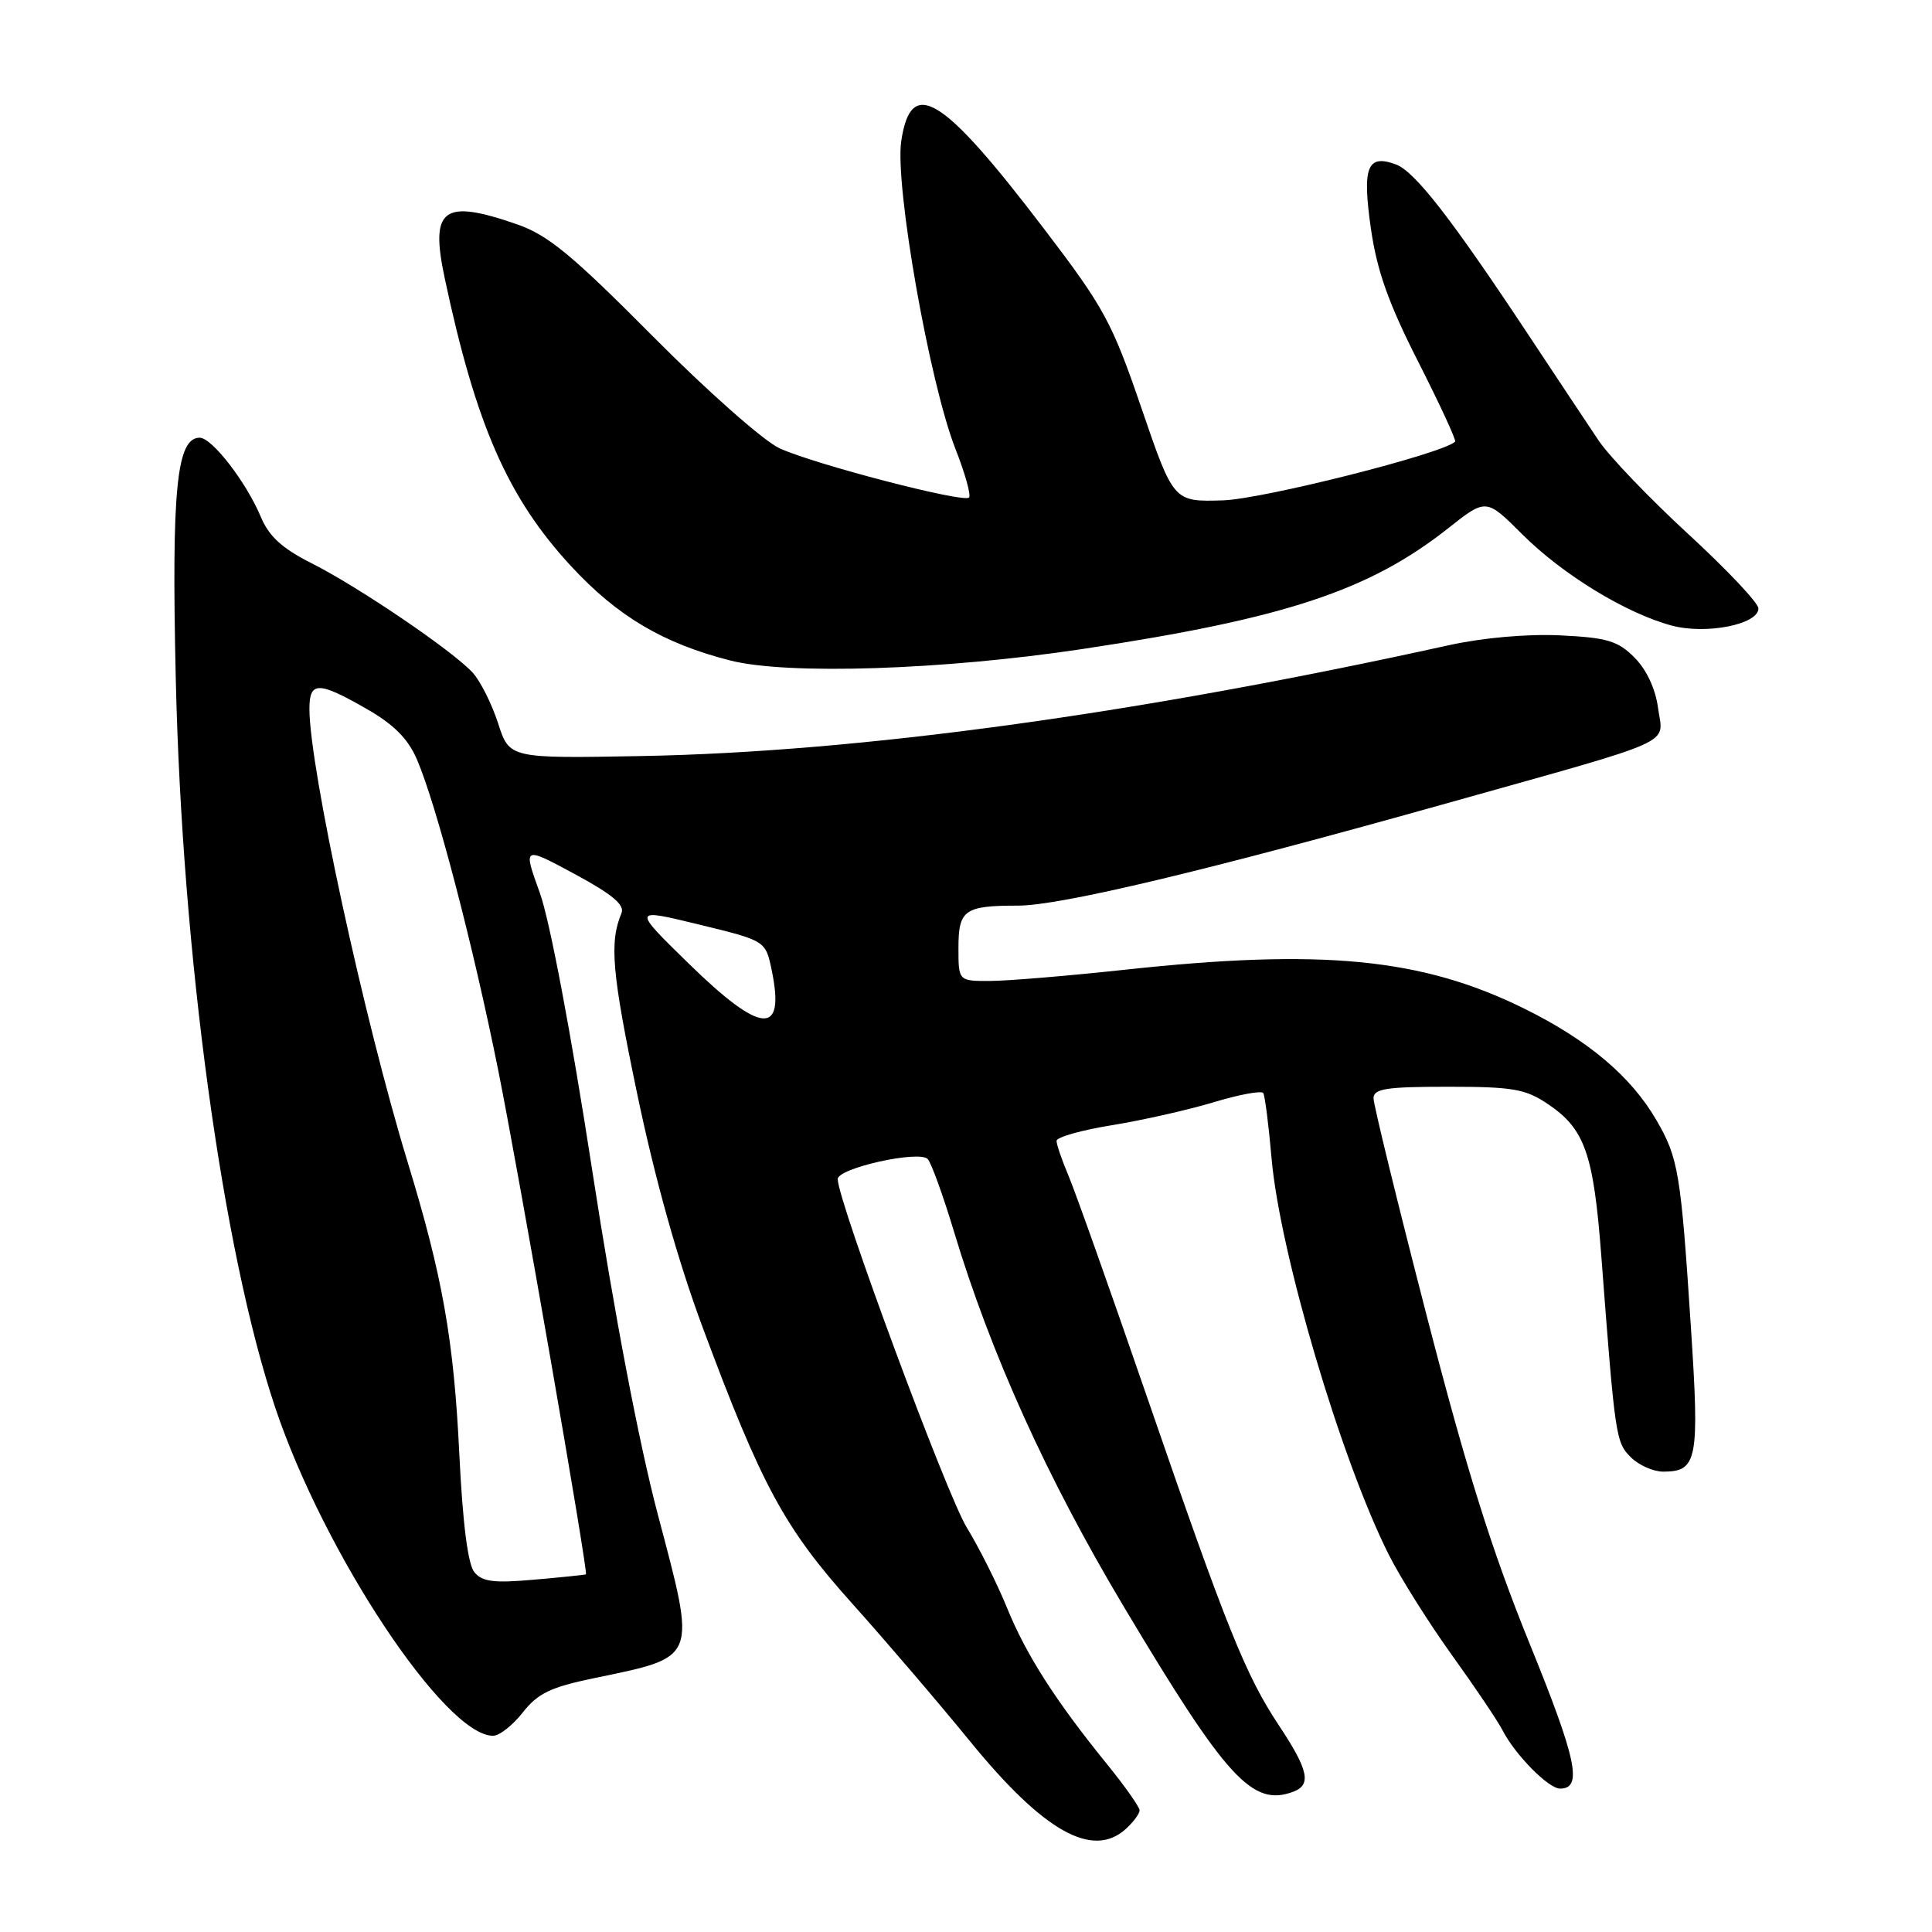 <?xml version="1.0" encoding="UTF-8" standalone="no"?>
<!DOCTYPE svg PUBLIC "-//W3C//DTD SVG 1.1//EN" "http://www.w3.org/Graphics/SVG/1.1/DTD/svg11.dtd" >
<svg xmlns="http://www.w3.org/2000/svg" xmlns:xlink="http://www.w3.org/1999/xlink" version="1.1" viewBox="0 0 256 256">
 <g >
 <path fill="currentColor"
d=" M 149.17 242.35 C 150.18 241.43 151.00 240.33 151.00 239.88 C 151.00 239.44 149.07 236.70 146.71 233.79 C 139.87 225.37 135.97 219.27 133.45 213.08 C 132.16 209.90 129.75 205.10 128.10 202.40 C 125.44 198.08 111.00 159.09 111.00 156.24 C 111.00 154.78 121.79 152.38 122.93 153.58 C 123.40 154.09 124.97 158.42 126.41 163.20 C 131.30 179.41 138.75 195.87 148.86 212.81 C 162.54 235.74 165.97 239.48 171.42 237.39 C 173.79 236.48 173.36 234.51 169.53 228.73 C 165.04 221.97 162.60 215.90 151.95 185.00 C 147.12 170.97 142.45 157.83 141.58 155.78 C 140.71 153.74 140.00 151.66 140.00 151.17 C 140.00 150.68 143.31 149.74 147.37 149.09 C 151.42 148.43 157.49 147.06 160.86 146.04 C 164.24 145.02 167.18 144.48 167.39 144.84 C 167.61 145.20 168.11 149.10 168.49 153.50 C 169.59 166.03 177.69 193.42 184.02 206.00 C 185.54 209.03 189.30 215.01 192.38 219.30 C 195.46 223.58 198.49 228.08 199.11 229.30 C 200.79 232.55 205.18 237.00 206.72 237.00 C 209.74 237.00 208.93 233.15 202.65 217.71 C 197.69 205.51 194.32 194.77 189.03 174.28 C 185.16 159.31 182.00 146.37 182.00 145.53 C 182.00 144.26 183.67 144.00 191.85 144.00 C 200.46 144.00 202.13 144.29 205.10 146.29 C 210.00 149.59 211.15 152.84 212.18 166.41 C 214.01 190.52 214.10 191.10 216.09 193.09 C 217.14 194.14 219.07 195.00 220.38 195.00 C 224.91 195.00 225.21 193.47 224.05 175.83 C 222.72 155.40 222.40 153.44 219.48 148.42 C 216.11 142.61 210.39 137.79 201.88 133.60 C 188.34 126.94 175.16 125.67 149.00 128.50 C 141.57 129.30 133.59 129.97 131.25 129.98 C 127.00 130.00 127.00 130.00 127.00 125.61 C 127.00 120.56 127.79 120.00 134.88 120.00 C 140.52 120.00 160.00 115.35 192.00 106.36 C 222.82 97.70 220.37 98.81 219.70 93.81 C 219.36 91.26 218.17 88.72 216.57 87.12 C 214.37 84.91 212.94 84.49 206.75 84.19 C 202.39 83.98 196.51 84.50 192.00 85.49 C 150.75 94.59 113.86 99.65 85.00 100.18 C 67.50 100.50 67.50 100.50 66.00 95.84 C 65.17 93.28 63.66 90.26 62.64 89.14 C 60.02 86.26 47.50 77.76 41.26 74.62 C 37.38 72.66 35.64 71.07 34.56 68.49 C 32.63 63.88 28.09 58.00 26.46 58.00 C 23.40 58.00 22.72 64.85 23.29 89.92 C 24.13 126.54 29.47 165.66 36.48 186.55 C 42.98 205.90 58.98 230.00 65.33 230.00 C 66.17 230.00 67.94 228.61 69.27 226.91 C 71.25 224.39 72.96 223.56 78.60 222.39 C 92.56 219.48 92.30 220.14 87.16 200.66 C 84.66 191.20 81.39 174.03 78.46 155.00 C 75.68 136.95 72.85 121.97 71.53 118.31 C 69.29 112.12 69.29 112.12 76.14 115.81 C 81.13 118.50 82.81 119.91 82.35 121.00 C 80.73 124.86 81.07 128.86 84.44 144.98 C 86.78 156.20 89.83 167.09 93.11 175.90 C 100.94 196.93 103.93 202.45 112.94 212.50 C 117.38 217.45 124.40 225.66 128.55 230.75 C 138.28 242.68 144.77 246.33 149.17 242.35 Z  M 143.42 86.00 C 170.26 81.96 181.42 78.27 191.90 69.99 C 196.92 66.02 196.92 66.02 201.71 70.80 C 207.04 76.12 215.43 81.25 221.47 82.88 C 226.03 84.12 233.00 82.75 233.00 80.62 C 233.00 79.90 228.83 75.48 223.72 70.78 C 218.62 66.09 213.27 60.51 211.83 58.38 C 210.40 56.24 206.25 50.00 202.61 44.50 C 192.36 29.01 187.48 22.72 184.97 21.79 C 181.15 20.38 180.48 22.12 181.66 30.35 C 182.46 35.89 184.00 40.23 187.93 47.95 C 190.79 53.59 192.99 58.34 192.81 58.52 C 191.23 60.10 167.37 66.13 162.04 66.30 C 155.50 66.50 155.50 66.50 151.25 54.08 C 147.33 42.64 146.31 40.77 138.28 30.24 C 124.82 12.59 120.71 10.07 119.42 18.69 C 118.55 24.52 123.15 50.67 126.59 59.45 C 127.88 62.72 128.69 65.64 128.40 65.93 C 127.67 66.66 107.94 61.53 103.29 59.40 C 101.19 58.43 93.71 51.82 86.50 44.56 C 75.79 33.77 72.62 31.15 68.50 29.72 C 58.70 26.32 56.96 27.61 58.92 36.83 C 63.07 56.35 67.29 65.96 75.69 75.04 C 81.84 81.68 87.87 85.25 96.77 87.52 C 104.38 89.45 124.92 88.78 143.42 86.00 Z  M 62.86 208.33 C 62.00 207.29 61.31 201.90 60.86 192.62 C 60.13 177.51 58.63 169.08 54.02 154.00 C 48.25 135.12 41.00 101.69 41.00 93.93 C 41.00 90.26 42.17 90.26 48.56 93.92 C 52.21 96.01 54.07 97.89 55.26 100.66 C 57.85 106.72 62.66 125.13 66.00 141.73 C 68.78 155.59 77.96 208.35 77.64 208.61 C 77.56 208.67 74.50 208.99 70.83 209.31 C 65.47 209.79 63.91 209.60 62.86 208.33 Z  M 91.25 127.67 C 83.76 120.35 83.76 120.35 92.60 122.50 C 101.44 124.65 101.44 124.65 102.25 128.53 C 104.08 137.34 100.89 137.09 91.25 127.67 Z "/>
</g>
</svg>